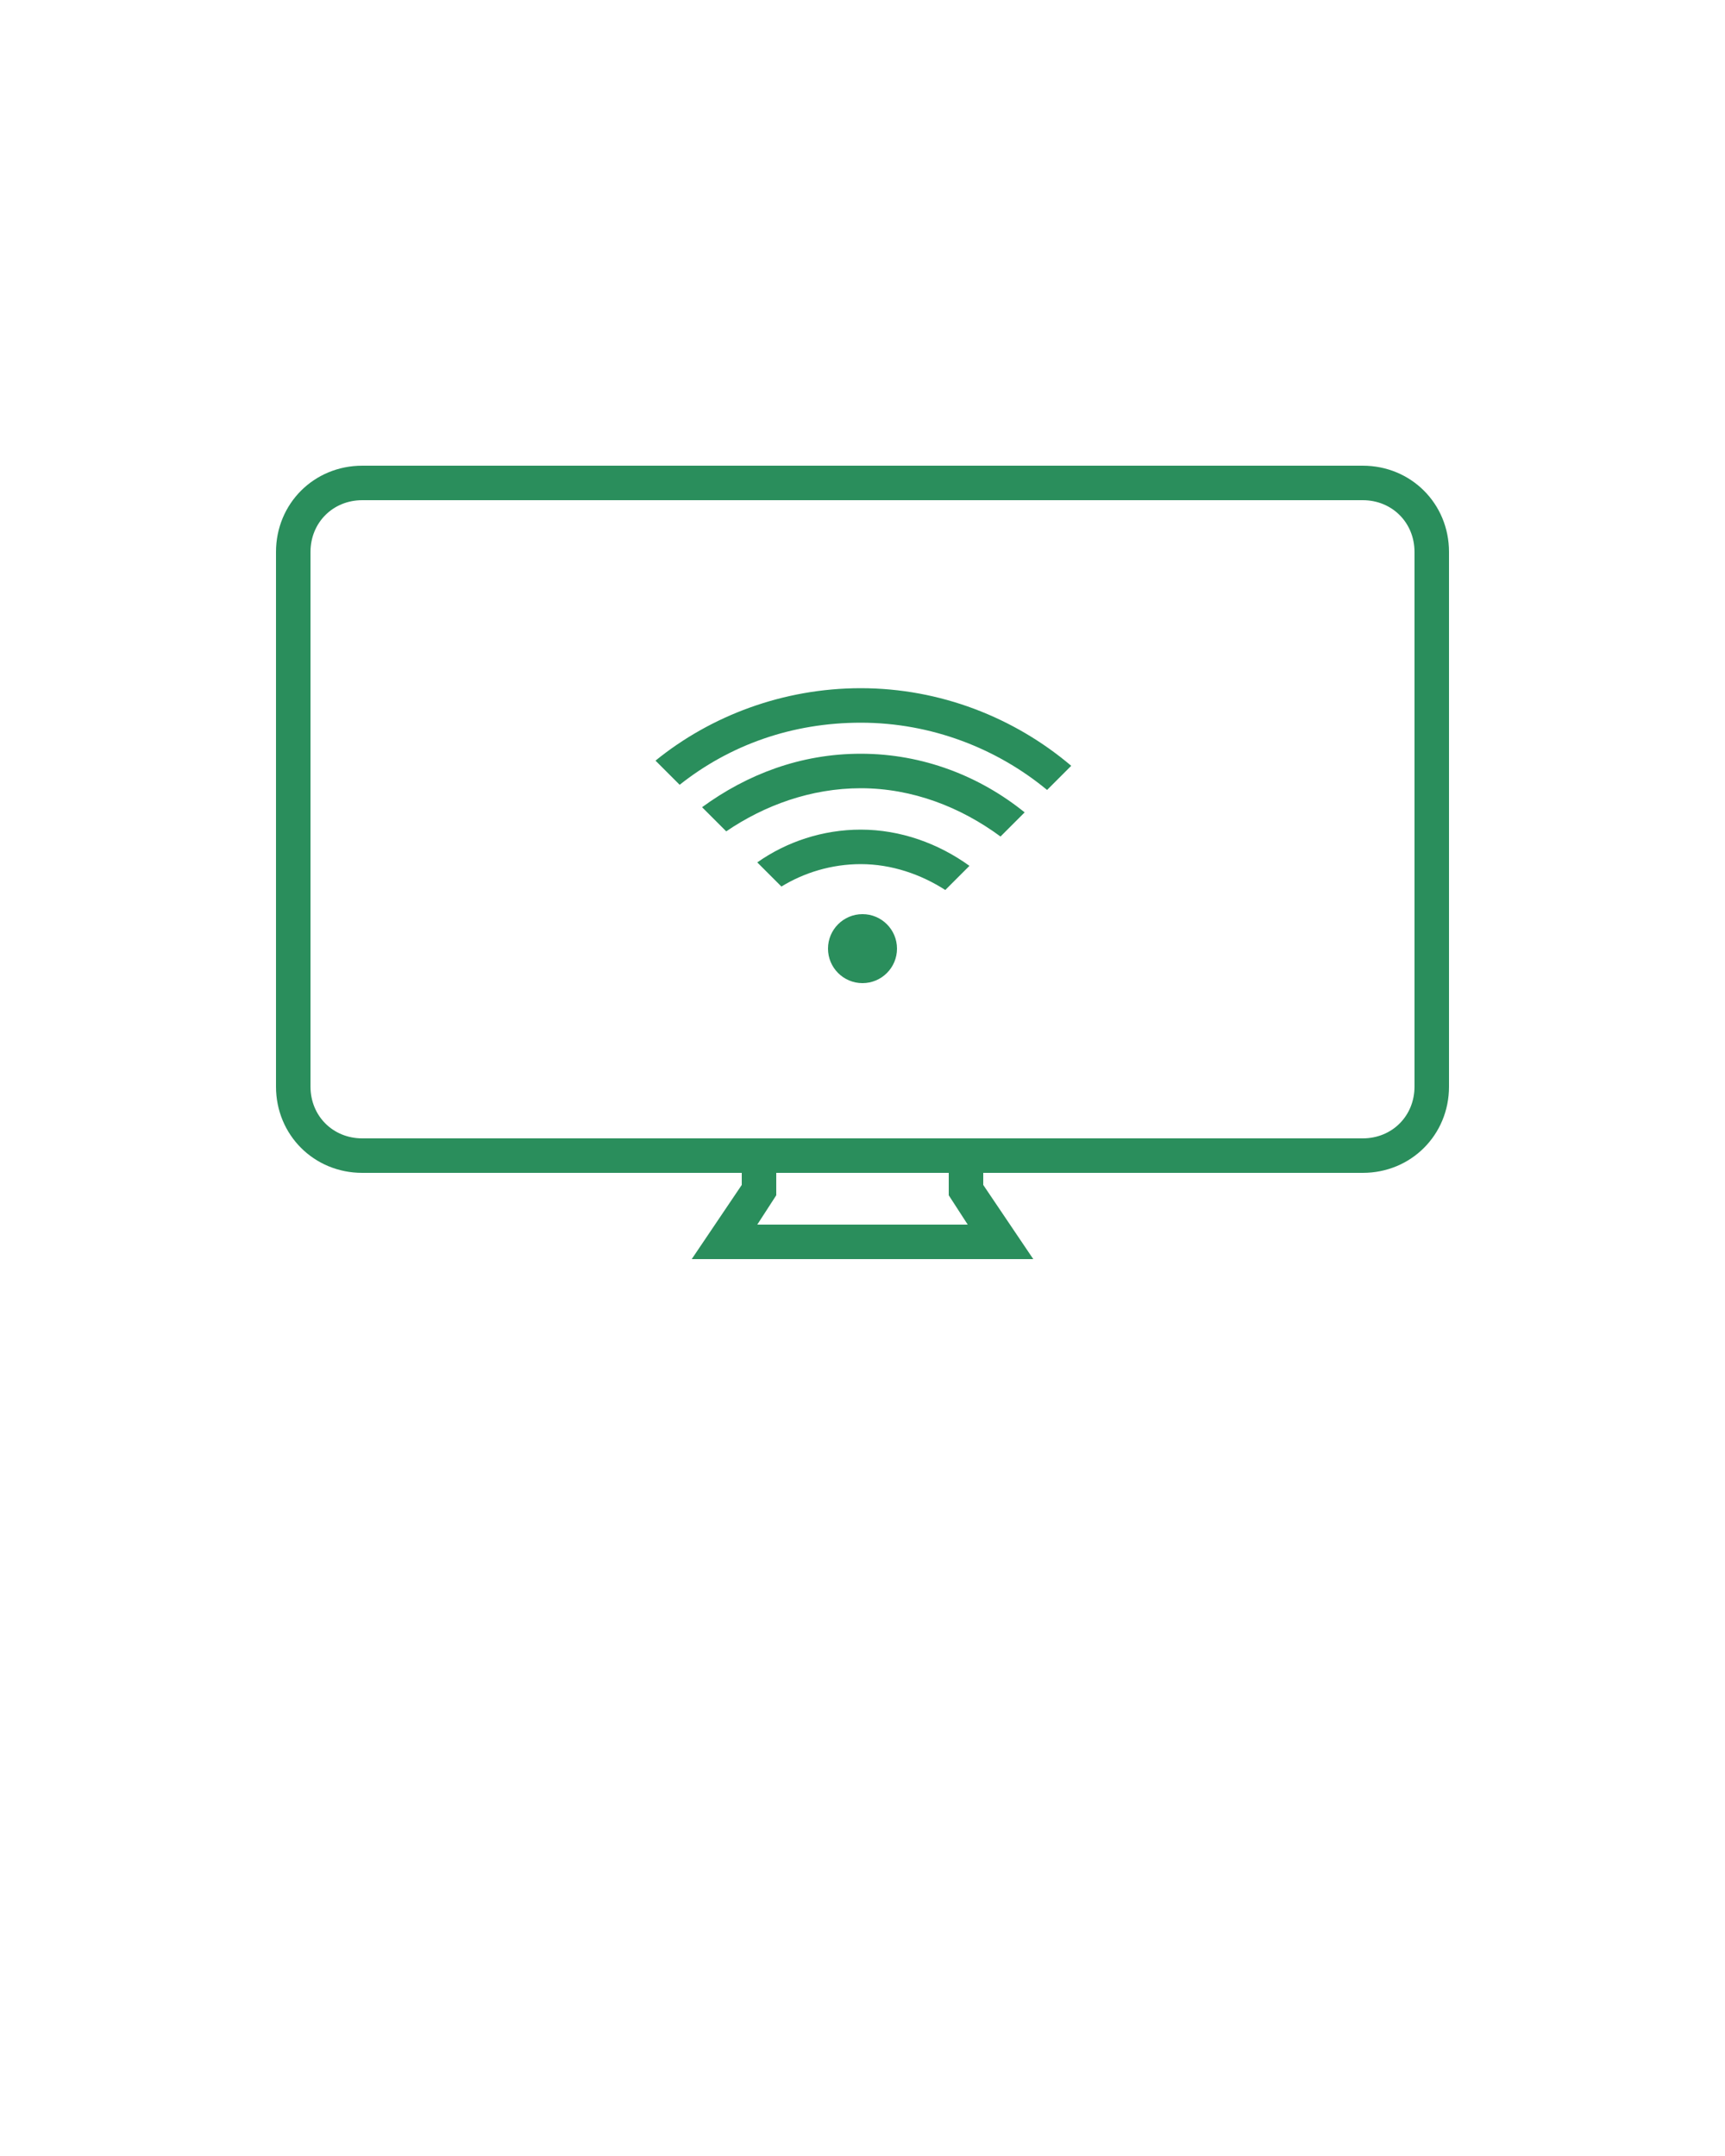 <?xml version="1.0" encoding="utf-8"?>
<!-- Generator: Adobe Illustrator 26.5.0, SVG Export Plug-In . SVG Version: 6.00 Build 0)  -->
<svg version="1.1" id="Layer_1" xmlns="http://www.w3.org/2000/svg" xmlns:xlink="http://www.w3.org/1999/xlink" x="0px" y="0px"
	 viewBox="0 0 100 125" style="enable-background:new 0 0 100 125;" xml:space="preserve">
<style type="text/css">
	.st0{fill:#2A8E5C;}
</style>
<g>
	<path class="st0" d="M79,68H21c-2.8,0-5-2.2-5-5V32c0-2.8,2.2-5,5-5h58c2.8,0,5,2.2,5,5v31C84,65.8,81.8,68,79,68z M21,29
		c-1.7,0-3,1.3-3,3v31c0,1.7,1.3,3,3,3h58c1.7,0,3-1.3,3-3V32c0-1.7-1.3-3-3-3H21z"/>
</g>
<g>
	<polygon class="st0" points="59.9,73 40.1,73 43,68.7 43,67 45,67 45,69.3 43.9,71 56.1,71 55,69.3 55,67 57,67 57,68.7 	"/>
</g>
<g>
	<circle class="st0" cx="50" cy="55" r="2"/>
</g>
<g>
	<path class="st0" d="M49.9,41.9c4.1,0,7.9,1.5,10.8,3.9l1.4-1.4c-3.3-2.8-7.6-4.5-12.2-4.5c-4.5,0-8.7,1.6-11.9,4.2l1.4,1.4
		C42.3,43.2,45.9,41.9,49.9,41.9z"/>
	<path class="st0" d="M49.9,45.7c3,0,5.8,1.1,8.1,2.8l1.4-1.4c-2.6-2.1-5.9-3.4-9.5-3.4c-3.5,0-6.6,1.2-9.2,3.1l1.4,1.4
		C44.3,46.7,47,45.7,49.9,45.7z"/>
	<path class="st0" d="M49.9,50.1c1.8,0,3.5,0.6,4.9,1.5l1.4-1.4c-1.8-1.3-4-2.1-6.3-2.1c-2.2,0-4.3,0.7-6,1.9l1.4,1.4
		C46.6,50.6,48.2,50.1,49.9,50.1z"/>
</g>
</svg>
